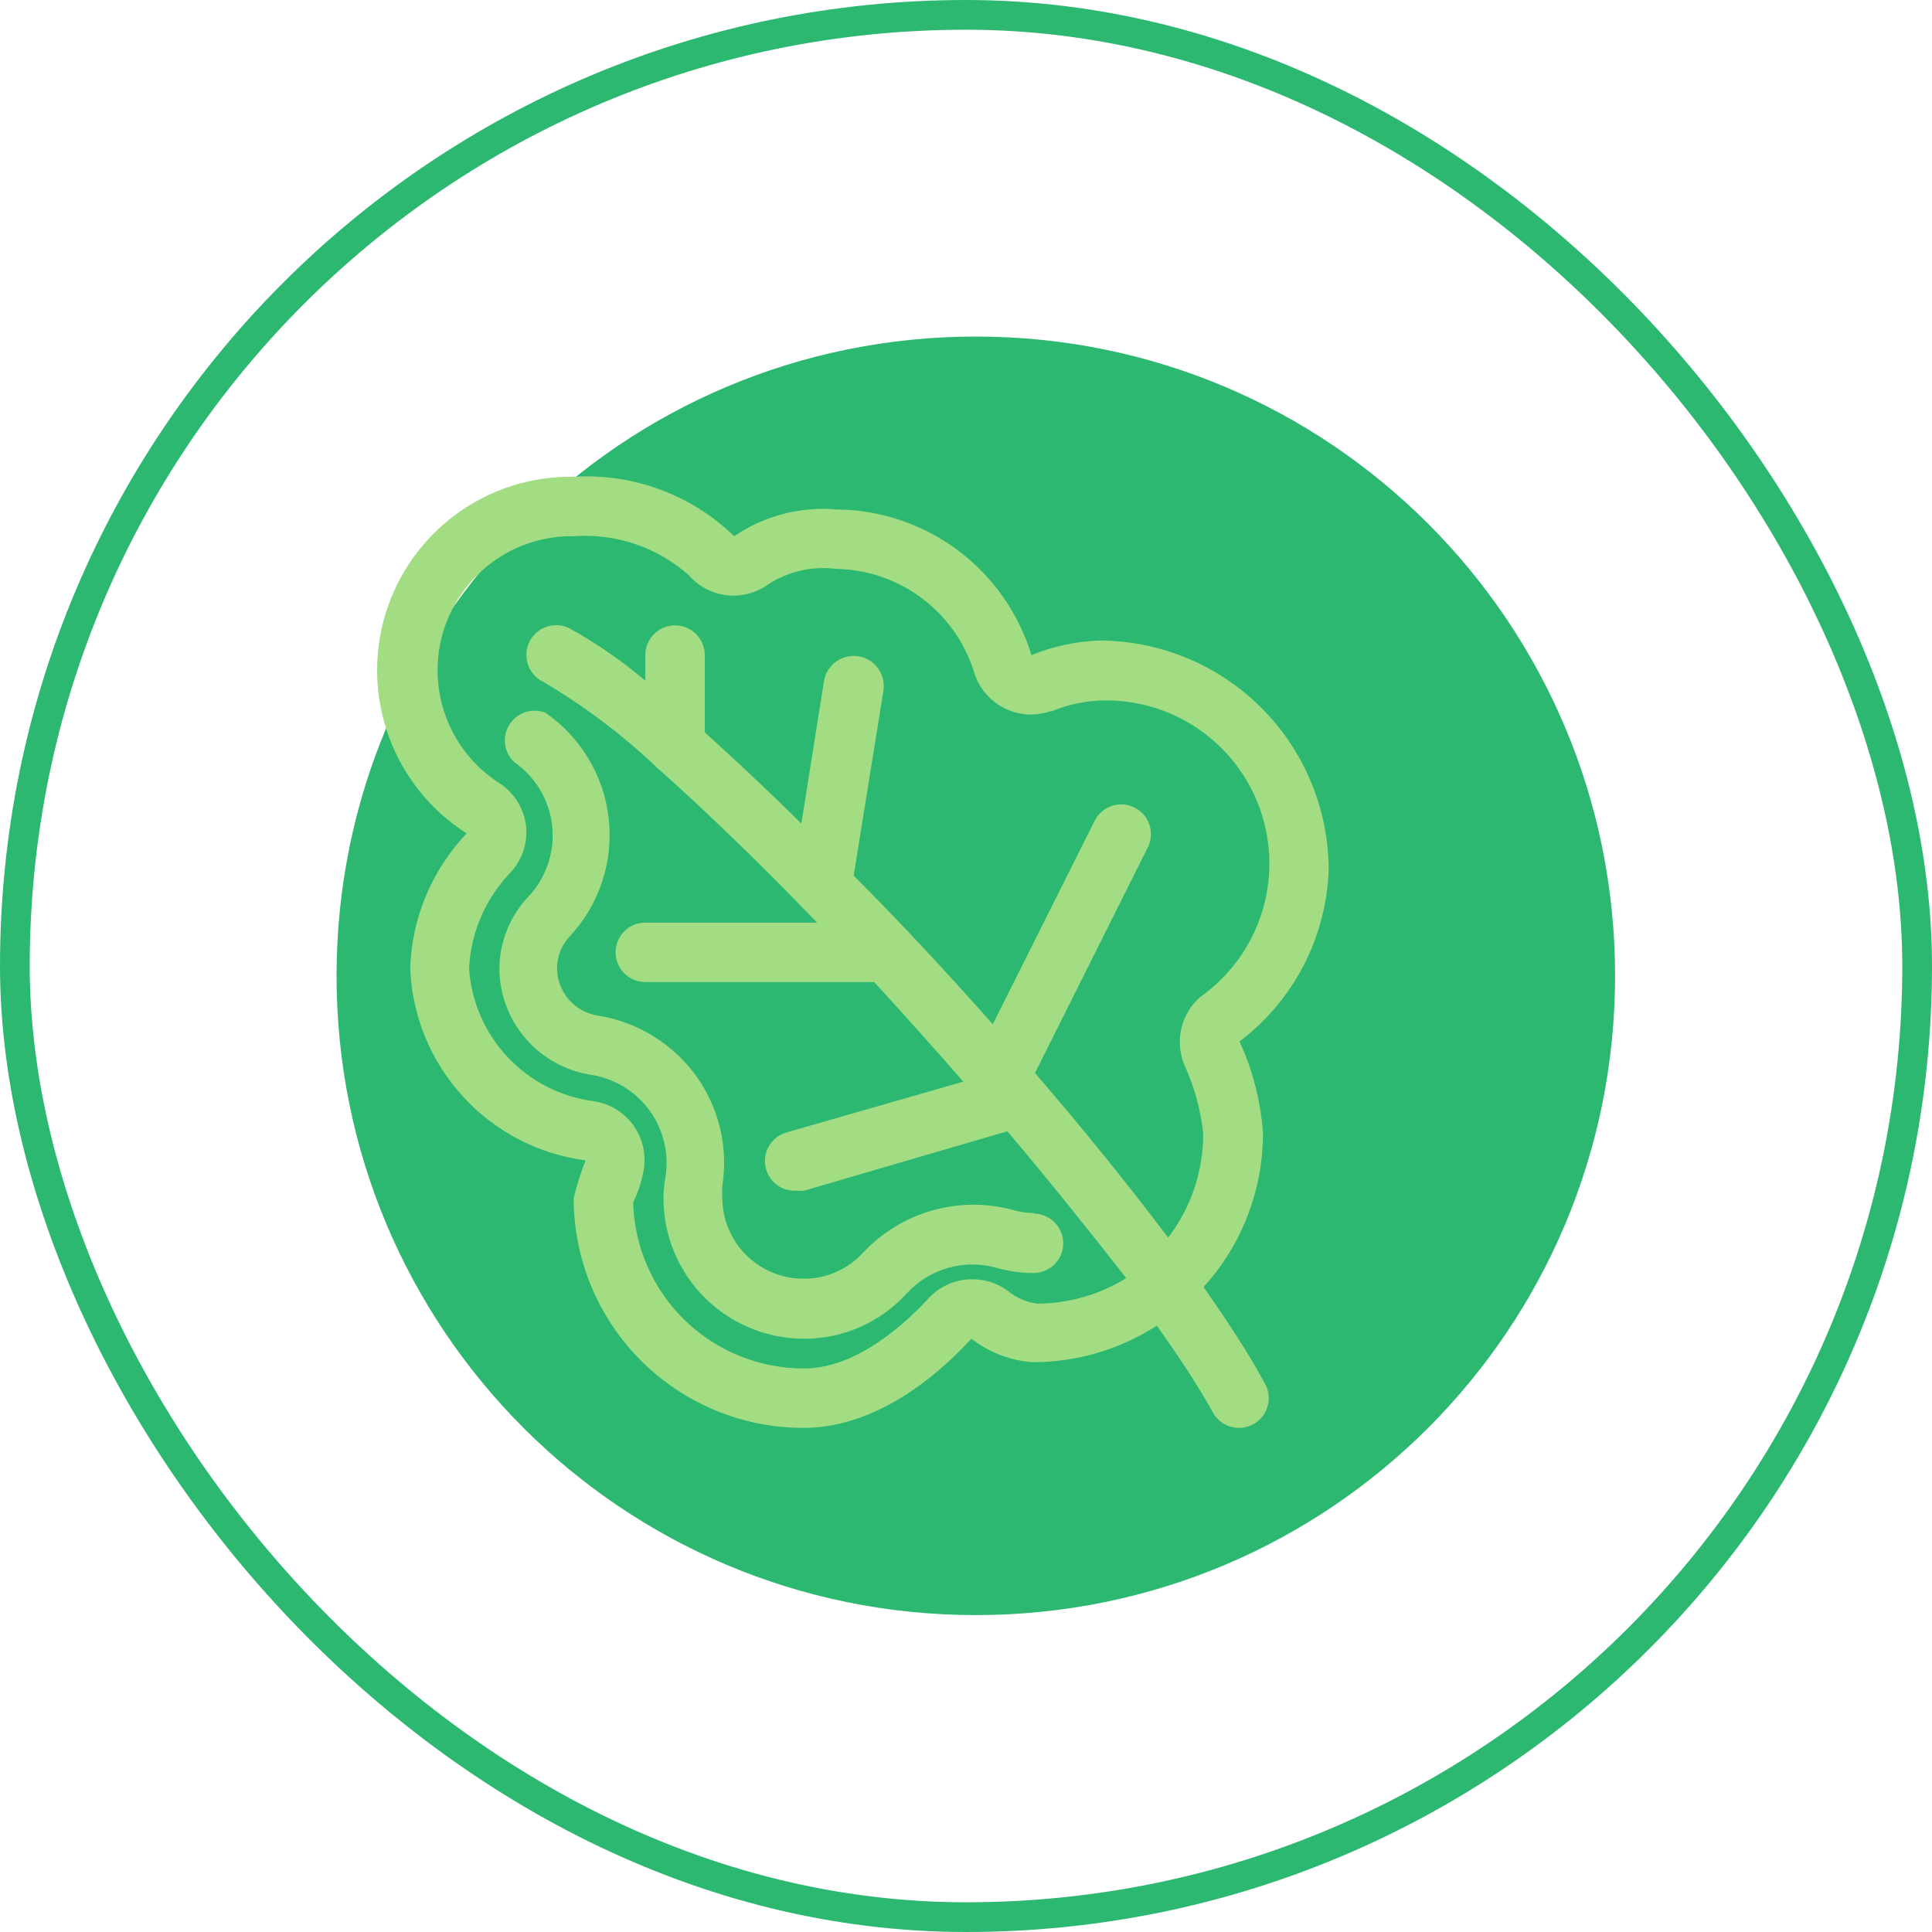 <svg width="65" height="65" viewBox="0 0 65 65" fill="none" xmlns="http://www.w3.org/2000/svg">
<path fill-rule="evenodd" clip-rule="evenodd" d="M32.83 54.338C20.937 54.338 11.323 44.724 11.323 32.831C11.323 20.937 20.937 11.323 32.83 11.323C44.724 11.323 54.338 20.937 54.338 32.831C54.338 44.724 44.724 54.338 32.83 54.338Z" fill="#2DB872"/>
<path d="M34.781 40.81C34.533 40.81 34.287 40.773 34.051 40.7C33.166 40.467 32.234 40.477 31.354 40.728C30.474 40.98 29.679 41.464 29.051 42.13C28.799 42.411 28.49 42.635 28.146 42.788C27.801 42.942 27.428 43.021 27.051 43.02C26.692 43.023 26.337 42.955 26.005 42.82C25.672 42.685 25.37 42.486 25.114 42.234C24.859 41.983 24.656 41.683 24.516 41.353C24.377 41.023 24.303 40.669 24.301 40.31C24.293 40.173 24.293 40.036 24.301 39.9C24.404 39.25 24.377 38.585 24.223 37.945C24.068 37.305 23.789 36.702 23.401 36.17C22.612 35.099 21.434 34.381 20.121 34.17C19.739 34.113 19.39 33.921 19.137 33.63C18.884 33.338 18.744 32.966 18.741 32.58C18.74 32.173 18.898 31.782 19.181 31.49C19.667 30.964 20.035 30.34 20.259 29.659C20.483 28.979 20.559 28.258 20.48 27.546C20.401 26.833 20.171 26.146 19.803 25.531C19.436 24.916 18.94 24.387 18.351 23.98C18.134 23.895 17.895 23.888 17.674 23.96C17.453 24.032 17.264 24.18 17.14 24.376C17.015 24.573 16.964 24.806 16.993 25.037C17.022 25.268 17.131 25.481 17.301 25.64C17.654 25.884 17.95 26.201 18.17 26.57C18.39 26.938 18.529 27.349 18.576 27.776C18.623 28.203 18.579 28.634 18.445 29.042C18.311 29.45 18.092 29.824 17.801 30.14C17.166 30.798 16.808 31.675 16.801 32.59C16.807 33.454 17.12 34.287 17.685 34.941C18.249 35.595 19.027 36.027 19.881 36.16C20.271 36.22 20.646 36.356 20.983 36.561C21.321 36.766 21.615 37.035 21.848 37.354C22.081 37.672 22.249 38.034 22.342 38.418C22.436 38.801 22.452 39.2 22.391 39.59C22.347 39.828 22.323 40.068 22.321 40.31C22.321 41.564 22.819 42.767 23.706 43.655C24.593 44.542 25.796 45.04 27.051 45.04C27.703 45.042 28.347 44.906 28.943 44.643C29.54 44.379 30.073 43.993 30.511 43.51C30.884 43.105 31.361 42.811 31.89 42.659C32.419 42.508 32.98 42.504 33.511 42.65C33.92 42.768 34.344 42.828 34.771 42.83C35.036 42.83 35.29 42.725 35.478 42.537C35.665 42.349 35.771 42.095 35.771 41.83C35.771 41.565 35.665 41.31 35.478 41.123C35.29 40.935 35.036 40.83 34.771 40.83L34.781 40.81Z" fill="#A2DD83"/>
<path d="M40.491 43.3C41.783 41.881 42.497 40.029 42.491 38.11C42.415 37.047 42.148 36.007 41.701 35.04C42.597 34.363 43.331 33.494 43.85 32.498C44.369 31.502 44.659 30.402 44.701 29.28C44.701 27.232 43.888 25.267 42.44 23.818C40.993 22.368 39.029 21.553 36.981 21.55C36.198 21.58 35.426 21.745 34.701 22.04C34.273 20.632 33.407 19.398 32.229 18.517C31.051 17.635 29.622 17.153 28.151 17.14C26.931 17.033 25.713 17.351 24.701 18.04C23.992 17.352 23.148 16.818 22.221 16.474C21.295 16.13 20.307 15.982 19.321 16.04C17.902 16.013 16.512 16.451 15.365 17.286C14.218 18.122 13.375 19.31 12.965 20.669C12.555 22.028 12.6 23.483 13.094 24.814C13.588 26.145 14.504 27.277 15.701 28.04C14.527 29.27 13.85 30.891 13.801 32.59C13.867 34.188 14.495 35.711 15.575 36.891C16.654 38.071 18.115 38.832 19.701 39.04C19.538 39.454 19.405 39.878 19.301 40.31C19.301 41.325 19.501 42.33 19.889 43.268C20.278 44.206 20.847 45.058 21.565 45.776C22.283 46.494 23.135 47.063 24.073 47.452C25.011 47.84 26.016 48.04 27.031 48.04C29.271 48.04 31.271 46.57 32.681 45.04C33.277 45.503 33.998 45.778 34.751 45.83C36.23 45.829 37.678 45.402 38.921 44.6C39.661 45.65 40.301 46.6 40.811 47.53C40.898 47.684 41.024 47.813 41.177 47.903C41.33 47.992 41.504 48.04 41.681 48.04C41.857 48.041 42.03 47.995 42.182 47.907C42.335 47.82 42.462 47.694 42.55 47.542C42.638 47.389 42.685 47.217 42.685 47.041C42.685 46.865 42.639 46.692 42.551 46.54C42.021 45.55 41.301 44.46 40.491 43.3ZM33.911 43.43C33.563 43.174 33.142 43.037 32.711 43.04C32.435 43.039 32.162 43.096 31.909 43.206C31.656 43.316 31.428 43.478 31.241 43.68C30.431 44.56 28.801 46.04 27.061 46.04C25.562 46.046 24.121 45.465 23.045 44.423C21.968 43.38 21.343 41.958 21.301 40.46L21.361 40.33C21.504 40.011 21.605 39.675 21.661 39.33C21.701 39.07 21.689 38.804 21.626 38.549C21.563 38.294 21.45 38.053 21.294 37.841C21.138 37.63 20.942 37.451 20.716 37.315C20.491 37.179 20.241 37.089 19.981 37.05C18.871 36.907 17.846 36.382 17.08 35.567C16.314 34.752 15.855 33.696 15.781 32.58C15.839 31.384 16.326 30.248 17.151 29.38C17.35 29.173 17.502 28.926 17.597 28.655C17.692 28.384 17.727 28.096 17.701 27.81C17.67 27.525 17.578 27.249 17.431 27.002C17.285 26.756 17.087 26.543 16.851 26.38C16.013 25.859 15.369 25.079 15.018 24.157C14.666 23.236 14.626 22.224 14.904 21.278C15.182 20.332 15.763 19.503 16.557 18.918C17.351 18.333 18.315 18.025 19.301 18.04C19.998 17.989 20.699 18.078 21.362 18.301C22.024 18.524 22.636 18.878 23.161 19.34C23.349 19.559 23.582 19.736 23.844 19.857C24.106 19.977 24.392 20.04 24.681 20.04C25.093 20.038 25.495 19.909 25.831 19.67C26.509 19.224 27.325 19.035 28.131 19.14C29.166 19.156 30.169 19.497 31 20.114C31.831 20.731 32.447 21.594 32.761 22.58C32.835 22.842 32.962 23.087 33.134 23.298C33.306 23.51 33.519 23.684 33.761 23.81C34.047 23.961 34.367 24.04 34.691 24.04C34.909 24.038 35.125 24.001 35.331 23.93H35.381C35.887 23.721 36.424 23.599 36.971 23.57C38.154 23.517 39.322 23.848 40.301 24.513C41.281 25.178 42.019 26.142 42.406 27.261C42.793 28.38 42.807 29.594 42.448 30.722C42.088 31.85 41.374 32.831 40.411 33.52C40.085 33.792 39.855 34.16 39.752 34.572C39.65 34.984 39.681 35.417 39.841 35.81C40.177 36.544 40.394 37.327 40.481 38.13C40.486 39.398 40.071 40.632 39.301 41.64C37.961 39.86 36.441 37.98 34.821 36.1L38.631 28.48C38.739 28.244 38.752 27.975 38.665 27.73C38.578 27.485 38.4 27.283 38.167 27.167C37.934 27.051 37.666 27.031 37.418 27.11C37.171 27.189 36.964 27.361 36.841 27.59L33.401 34.46C31.861 32.72 30.271 31.01 28.721 29.46L29.721 23.24C29.742 23.109 29.737 22.974 29.706 22.845C29.675 22.716 29.619 22.594 29.541 22.486C29.463 22.378 29.364 22.287 29.251 22.217C29.138 22.148 29.012 22.101 28.881 22.08C28.749 22.059 28.615 22.064 28.486 22.095C28.357 22.126 28.235 22.182 28.127 22.26C28.019 22.338 27.928 22.436 27.858 22.549C27.788 22.663 27.742 22.789 27.721 22.92L26.961 27.71C25.821 26.58 24.721 25.55 23.711 24.64V22.04C23.711 21.775 23.605 21.52 23.418 21.333C23.23 21.145 22.976 21.04 22.711 21.04C22.445 21.04 22.191 21.145 22.004 21.333C21.816 21.52 21.711 21.775 21.711 22.04V22.9C20.92 22.231 20.066 21.642 19.161 21.14C18.923 21.021 18.648 21 18.396 21.084C18.144 21.167 17.935 21.348 17.816 21.585C17.696 21.822 17.676 22.097 17.76 22.35C17.843 22.602 18.023 22.811 18.261 22.93C19.604 23.719 20.855 24.654 21.991 25.72L22.051 25.78C23.661 27.2 25.541 29.02 27.491 31.04H21.711C21.445 31.04 21.191 31.145 21.004 31.333C20.816 31.52 20.711 31.775 20.711 32.04C20.711 32.305 20.816 32.559 21.004 32.747C21.191 32.935 21.445 33.04 21.711 33.04H29.301H29.411C30.411 34.13 31.411 35.25 32.411 36.39L26.461 38.1C26.207 38.172 25.991 38.342 25.862 38.573C25.733 38.803 25.7 39.075 25.771 39.33C25.831 39.546 25.963 39.736 26.144 39.868C26.326 40.001 26.546 40.068 26.771 40.06C26.864 40.069 26.958 40.069 27.051 40.06L33.891 38.06C35.321 39.75 36.661 41.43 37.891 43C36.99 43.56 35.951 43.857 34.891 43.86C34.53 43.812 34.19 43.663 33.911 43.43Z" fill="#A2DD83"/>
<rect x="0.5" y="0.5" width="64" height="64" rx="32" stroke="#2DB872"/>
</svg>
